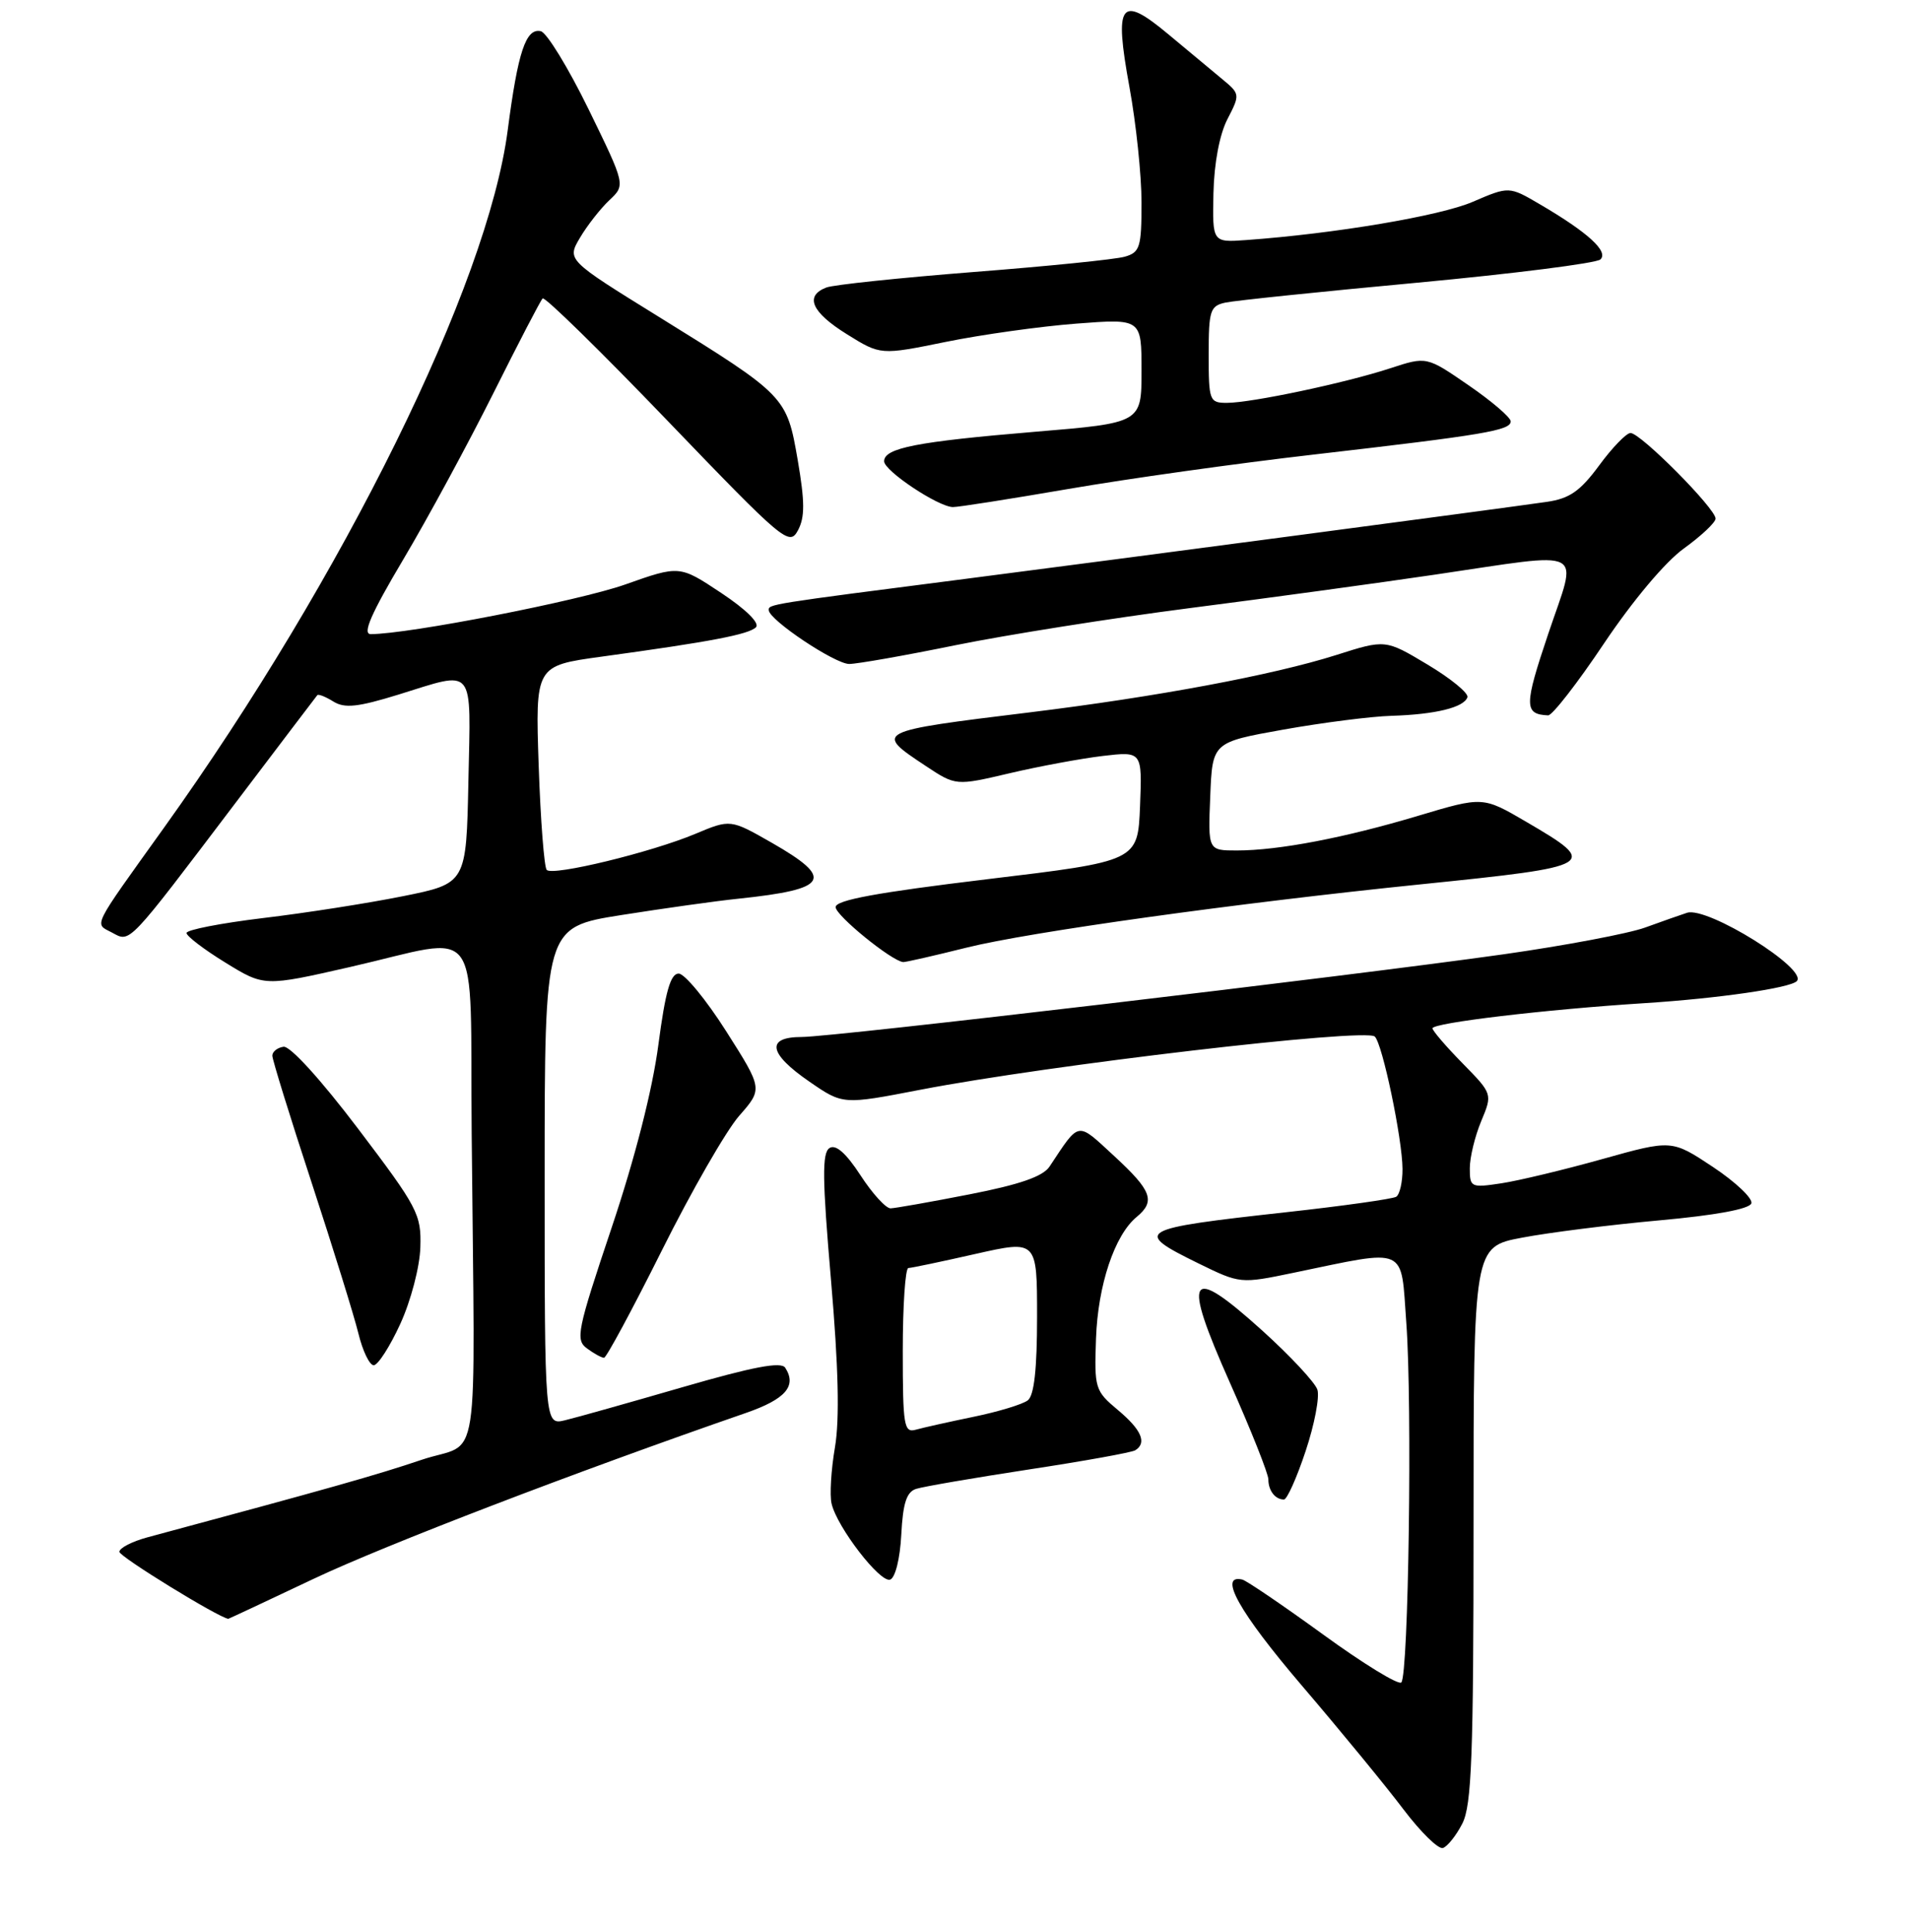 <?xml version="1.0" encoding="UTF-8" standalone="no"?>
<!DOCTYPE svg PUBLIC "-//W3C//DTD SVG 1.1//EN" "http://www.w3.org/Graphics/SVG/1.1/DTD/svg11.dtd" >
<svg xmlns="http://www.w3.org/2000/svg" xmlns:xlink="http://www.w3.org/1999/xlink" version="1.1" viewBox="0 0 256 259">
 <g >
 <path fill="currentColor"
d=" M 196.00 244.43 C 197.25 241.98 197.50 235.40 197.50 204.32 C 197.50 167.13 197.50 167.13 204.00 165.90 C 207.57 165.22 215.86 164.17 222.42 163.58 C 229.93 162.90 234.49 162.06 234.74 161.30 C 234.95 160.65 232.64 158.45 229.60 156.43 C 224.07 152.76 224.07 152.76 214.78 155.36 C 209.68 156.79 203.59 158.25 201.25 158.61 C 197.15 159.23 197.00 159.16 197.00 156.60 C 197.00 155.13 197.69 152.29 198.53 150.28 C 200.05 146.63 200.05 146.63 196.03 142.53 C 193.81 140.27 192.00 138.16 192.00 137.84 C 192.00 137.11 207.12 135.31 220.50 134.46 C 230.32 133.83 239.89 132.44 240.82 131.52 C 242.41 129.93 228.86 121.48 226.12 122.35 C 225.23 122.64 222.70 123.53 220.50 124.33 C 218.30 125.13 209.75 126.75 201.50 127.92 C 180.59 130.87 111.66 139.00 107.46 139.00 C 102.62 139.00 102.99 141.21 108.49 144.99 C 112.97 148.08 112.97 148.08 123.32 146.08 C 140.63 142.74 182.97 137.78 184.26 138.94 C 185.28 139.85 187.96 152.66 187.98 156.69 C 187.99 158.45 187.61 160.12 187.13 160.42 C 186.65 160.71 180.02 161.65 172.38 162.49 C 152.32 164.71 151.80 165.01 160.61 169.34 C 166.22 172.08 166.23 172.09 173.36 170.61 C 188.85 167.40 187.73 166.91 188.49 177.33 C 189.30 188.32 188.79 224.55 187.82 225.52 C 187.44 225.90 182.71 223.00 177.32 219.08 C 171.92 215.16 167.06 211.86 166.51 211.73 C 163.22 210.96 166.11 216.12 174.43 225.87 C 179.67 232.00 185.83 239.51 188.12 242.55 C 190.42 245.58 192.79 247.91 193.40 247.71 C 194.00 247.51 195.18 246.04 196.00 244.43 Z  M 42.10 211.60 C 51.67 207.08 76.95 197.37 99.99 189.39 C 105.29 187.55 106.83 185.78 105.24 183.33 C 104.69 182.49 100.95 183.20 91.49 185.94 C 84.35 188.01 77.26 190.01 75.75 190.37 C 73.00 191.04 73.00 191.04 73.00 157.67 C 73.00 124.29 73.00 124.29 83.25 122.66 C 88.89 121.77 95.97 120.77 99.00 120.46 C 111.08 119.19 111.90 117.81 103.45 112.97 C 97.90 109.80 97.90 109.80 93.20 111.77 C 87.32 114.24 74.12 117.45 73.28 116.61 C 72.94 116.27 72.45 109.97 72.20 102.62 C 71.75 89.24 71.75 89.24 80.62 88.02 C 95.25 86.02 100.36 85.04 101.32 84.08 C 101.86 83.54 100.00 81.69 96.65 79.47 C 91.08 75.77 91.08 75.77 83.79 78.35 C 77.60 80.54 54.74 85.00 49.69 85.00 C 48.54 85.00 49.72 82.28 54.04 75.01 C 57.31 69.51 62.73 59.50 66.10 52.76 C 69.47 46.02 72.45 40.27 72.73 40.00 C 73.01 39.73 80.55 47.11 89.49 56.42 C 105.04 72.60 105.80 73.24 106.95 71.09 C 107.89 69.34 107.88 67.27 106.92 61.67 C 105.44 53.12 105.35 53.03 88.24 42.43 C 75.98 34.84 75.98 34.84 77.74 31.86 C 78.71 30.22 80.48 27.96 81.67 26.84 C 83.84 24.80 83.84 24.80 78.89 14.65 C 76.16 9.07 73.28 4.36 72.48 4.18 C 70.48 3.74 69.42 6.94 68.05 17.45 C 65.36 38.15 46.05 77.33 21.98 110.95 C 12.15 124.68 12.62 123.73 15.02 125.01 C 17.50 126.34 16.97 126.89 31.66 107.50 C 37.49 99.80 42.38 93.36 42.53 93.18 C 42.68 93.01 43.65 93.39 44.69 94.04 C 46.19 94.97 47.95 94.79 53.39 93.11 C 63.80 89.89 63.10 89.02 62.78 104.71 C 62.50 118.42 62.50 118.42 54.00 120.13 C 49.33 121.07 40.89 122.39 35.25 123.06 C 29.61 123.74 25.00 124.64 25.00 125.06 C 25.00 125.48 27.34 127.27 30.21 129.03 C 35.42 132.24 35.42 132.24 46.96 129.61 C 64.95 125.50 62.96 122.76 63.22 152.00 C 63.64 198.71 64.52 192.97 56.50 195.68 C 50.50 197.71 44.13 199.51 19.75 206.07 C 17.69 206.63 16.00 207.50 16.00 208.01 C 16.00 208.66 29.27 216.82 30.60 216.99 C 30.66 216.99 35.84 214.57 42.10 211.60 Z  M 120.80 205.72 C 121.02 201.48 121.51 199.97 122.80 199.57 C 123.73 199.27 130.53 198.10 137.91 196.97 C 145.28 195.85 151.70 194.69 152.16 194.40 C 153.76 193.41 152.99 191.64 149.83 189.00 C 146.77 186.44 146.66 186.10 146.90 179.42 C 147.15 172.27 149.39 165.56 152.34 163.13 C 154.90 161.01 154.38 159.61 149.35 154.97 C 144.27 150.29 144.77 150.20 140.67 156.37 C 139.79 157.70 136.67 158.78 129.96 160.09 C 124.76 161.11 119.99 161.95 119.37 161.97 C 118.75 161.99 116.93 160.00 115.34 157.55 C 113.40 154.57 112.03 153.36 111.19 153.88 C 110.17 154.51 110.21 157.99 111.38 171.58 C 112.38 183.24 112.55 190.21 111.91 194.00 C 111.39 197.03 111.19 200.43 111.46 201.56 C 112.20 204.72 117.95 212.18 119.30 211.74 C 119.99 211.51 120.63 208.96 120.80 205.72 Z  M 174.99 194.52 C 176.18 190.96 176.89 187.25 176.57 186.27 C 176.25 185.30 172.92 181.73 169.17 178.34 C 159.25 169.39 158.38 170.81 164.86 185.37 C 167.69 191.73 170.00 197.55 170.00 198.30 C 170.00 199.81 170.92 201.00 172.09 201.00 C 172.50 201.00 173.81 198.08 174.99 194.52 Z  M 53.66 177.44 C 55.08 174.33 56.26 169.81 56.34 167.19 C 56.48 162.77 56.00 161.86 47.99 151.29 C 43.02 144.73 38.88 140.17 38.00 140.31 C 37.17 140.43 36.50 140.97 36.50 141.51 C 36.51 142.06 38.87 149.70 41.76 158.50 C 44.64 167.30 47.47 176.41 48.04 178.75 C 48.61 181.09 49.53 183.00 50.09 183.00 C 50.65 183.00 52.26 180.50 53.66 177.44 Z  M 88.72 167.59 C 92.67 159.67 97.33 151.56 99.07 149.57 C 102.24 145.96 102.24 145.96 97.33 138.23 C 94.63 133.98 91.76 130.50 90.96 130.50 C 89.87 130.50 89.18 132.92 88.24 140.06 C 87.45 146.06 85.13 155.17 81.98 164.56 C 77.35 178.36 77.10 179.60 78.68 180.75 C 79.61 181.44 80.64 182.00 80.96 182.00 C 81.27 182.00 84.76 175.52 88.72 167.59 Z  M 129.56 127.02 C 137.99 124.92 165.70 121.06 190.50 118.53 C 214.09 116.12 214.42 115.92 204.55 110.15 C 198.75 106.76 198.75 106.76 190.12 109.34 C 180.25 112.30 171.36 114.00 165.77 114.00 C 161.91 114.00 161.91 114.00 162.21 106.75 C 162.50 99.50 162.50 99.50 172.00 97.80 C 177.22 96.87 183.75 96.03 186.50 95.95 C 192.38 95.77 196.22 94.83 196.68 93.46 C 196.86 92.92 194.46 90.95 191.35 89.09 C 185.69 85.70 185.69 85.70 179.10 87.80 C 170.61 90.49 155.04 93.40 138.00 95.49 C 117.22 98.03 117.13 98.07 124.06 102.66 C 128.11 105.34 128.11 105.34 135.31 103.65 C 139.26 102.72 144.88 101.68 147.80 101.33 C 153.09 100.71 153.09 100.71 152.80 108.07 C 152.50 115.43 152.50 115.43 132.25 117.86 C 117.56 119.63 112.00 120.65 112.00 121.59 C 112.00 122.72 119.52 128.83 121.06 128.96 C 121.37 128.98 125.19 128.11 129.56 127.02 Z  M 215.00 86.23 C 218.84 80.51 223.21 75.30 225.69 73.52 C 227.99 71.86 229.91 70.06 229.94 69.53 C 230.02 68.24 219.85 57.99 218.53 58.04 C 217.97 58.06 216.07 60.02 214.33 62.40 C 211.79 65.84 210.37 66.83 207.33 67.27 C 201.00 68.19 150.90 74.82 129.50 77.58 C 102.89 81.00 102.99 80.99 103.04 81.80 C 103.11 83.12 111.91 89.00 113.82 89.00 C 114.87 89.00 121.29 87.87 128.09 86.48 C 134.89 85.10 149.01 82.86 159.48 81.51 C 169.94 80.17 184.71 78.15 192.30 77.03 C 213.04 73.98 211.48 73.17 207.52 84.94 C 204.26 94.63 204.26 95.74 207.50 95.89 C 208.05 95.91 211.43 91.57 215.00 86.23 Z  M 143.21 65.54 C 151.07 64.18 165.82 62.11 176.00 60.94 C 198.96 58.29 202.51 57.70 202.48 56.47 C 202.46 55.94 199.92 53.76 196.83 51.64 C 191.21 47.77 191.21 47.77 186.35 49.36 C 180.39 51.32 167.73 54.00 164.43 54.00 C 162.11 54.00 162.00 53.72 162.00 47.52 C 162.00 41.61 162.20 41.00 164.25 40.56 C 165.49 40.29 177.07 39.09 190.00 37.89 C 202.93 36.68 213.95 35.28 214.50 34.78 C 215.64 33.72 212.84 31.16 206.42 27.40 C 202.26 24.96 202.26 24.96 197.38 27.06 C 192.98 28.95 178.92 31.32 167.00 32.18 C 162.50 32.50 162.50 32.50 162.64 25.90 C 162.73 21.86 163.46 18.01 164.52 15.96 C 166.23 12.65 166.22 12.59 163.76 10.56 C 162.39 9.43 159.17 6.74 156.59 4.59 C 150.14 -0.79 149.31 0.35 151.38 11.67 C 152.27 16.53 153.00 23.49 153.00 27.13 C 153.00 33.15 152.79 33.83 150.75 34.41 C 149.51 34.77 140.40 35.69 130.50 36.46 C 120.60 37.24 111.71 38.17 110.75 38.54 C 107.81 39.67 108.78 41.86 113.51 44.80 C 118.02 47.61 118.02 47.61 126.76 45.83 C 131.57 44.85 139.44 43.75 144.25 43.38 C 153.00 42.71 153.00 42.71 153.00 49.70 C 153.00 56.69 153.00 56.69 138.69 57.88 C 122.88 59.20 118.50 60.05 118.50 61.83 C 118.50 63.11 125.71 67.92 127.71 67.97 C 128.37 67.99 135.35 66.89 143.21 65.54 Z  M 121.00 181.07 C 121.00 174.98 121.34 169.99 121.75 169.97 C 122.16 169.96 126.21 169.11 130.75 168.08 C 139.00 166.22 139.00 166.22 139.00 176.49 C 139.00 183.52 138.61 187.06 137.75 187.71 C 137.06 188.24 133.80 189.23 130.50 189.91 C 127.20 190.59 123.71 191.37 122.75 191.64 C 121.16 192.09 121.00 191.13 121.00 181.07 Z "/>
</g>
</svg>